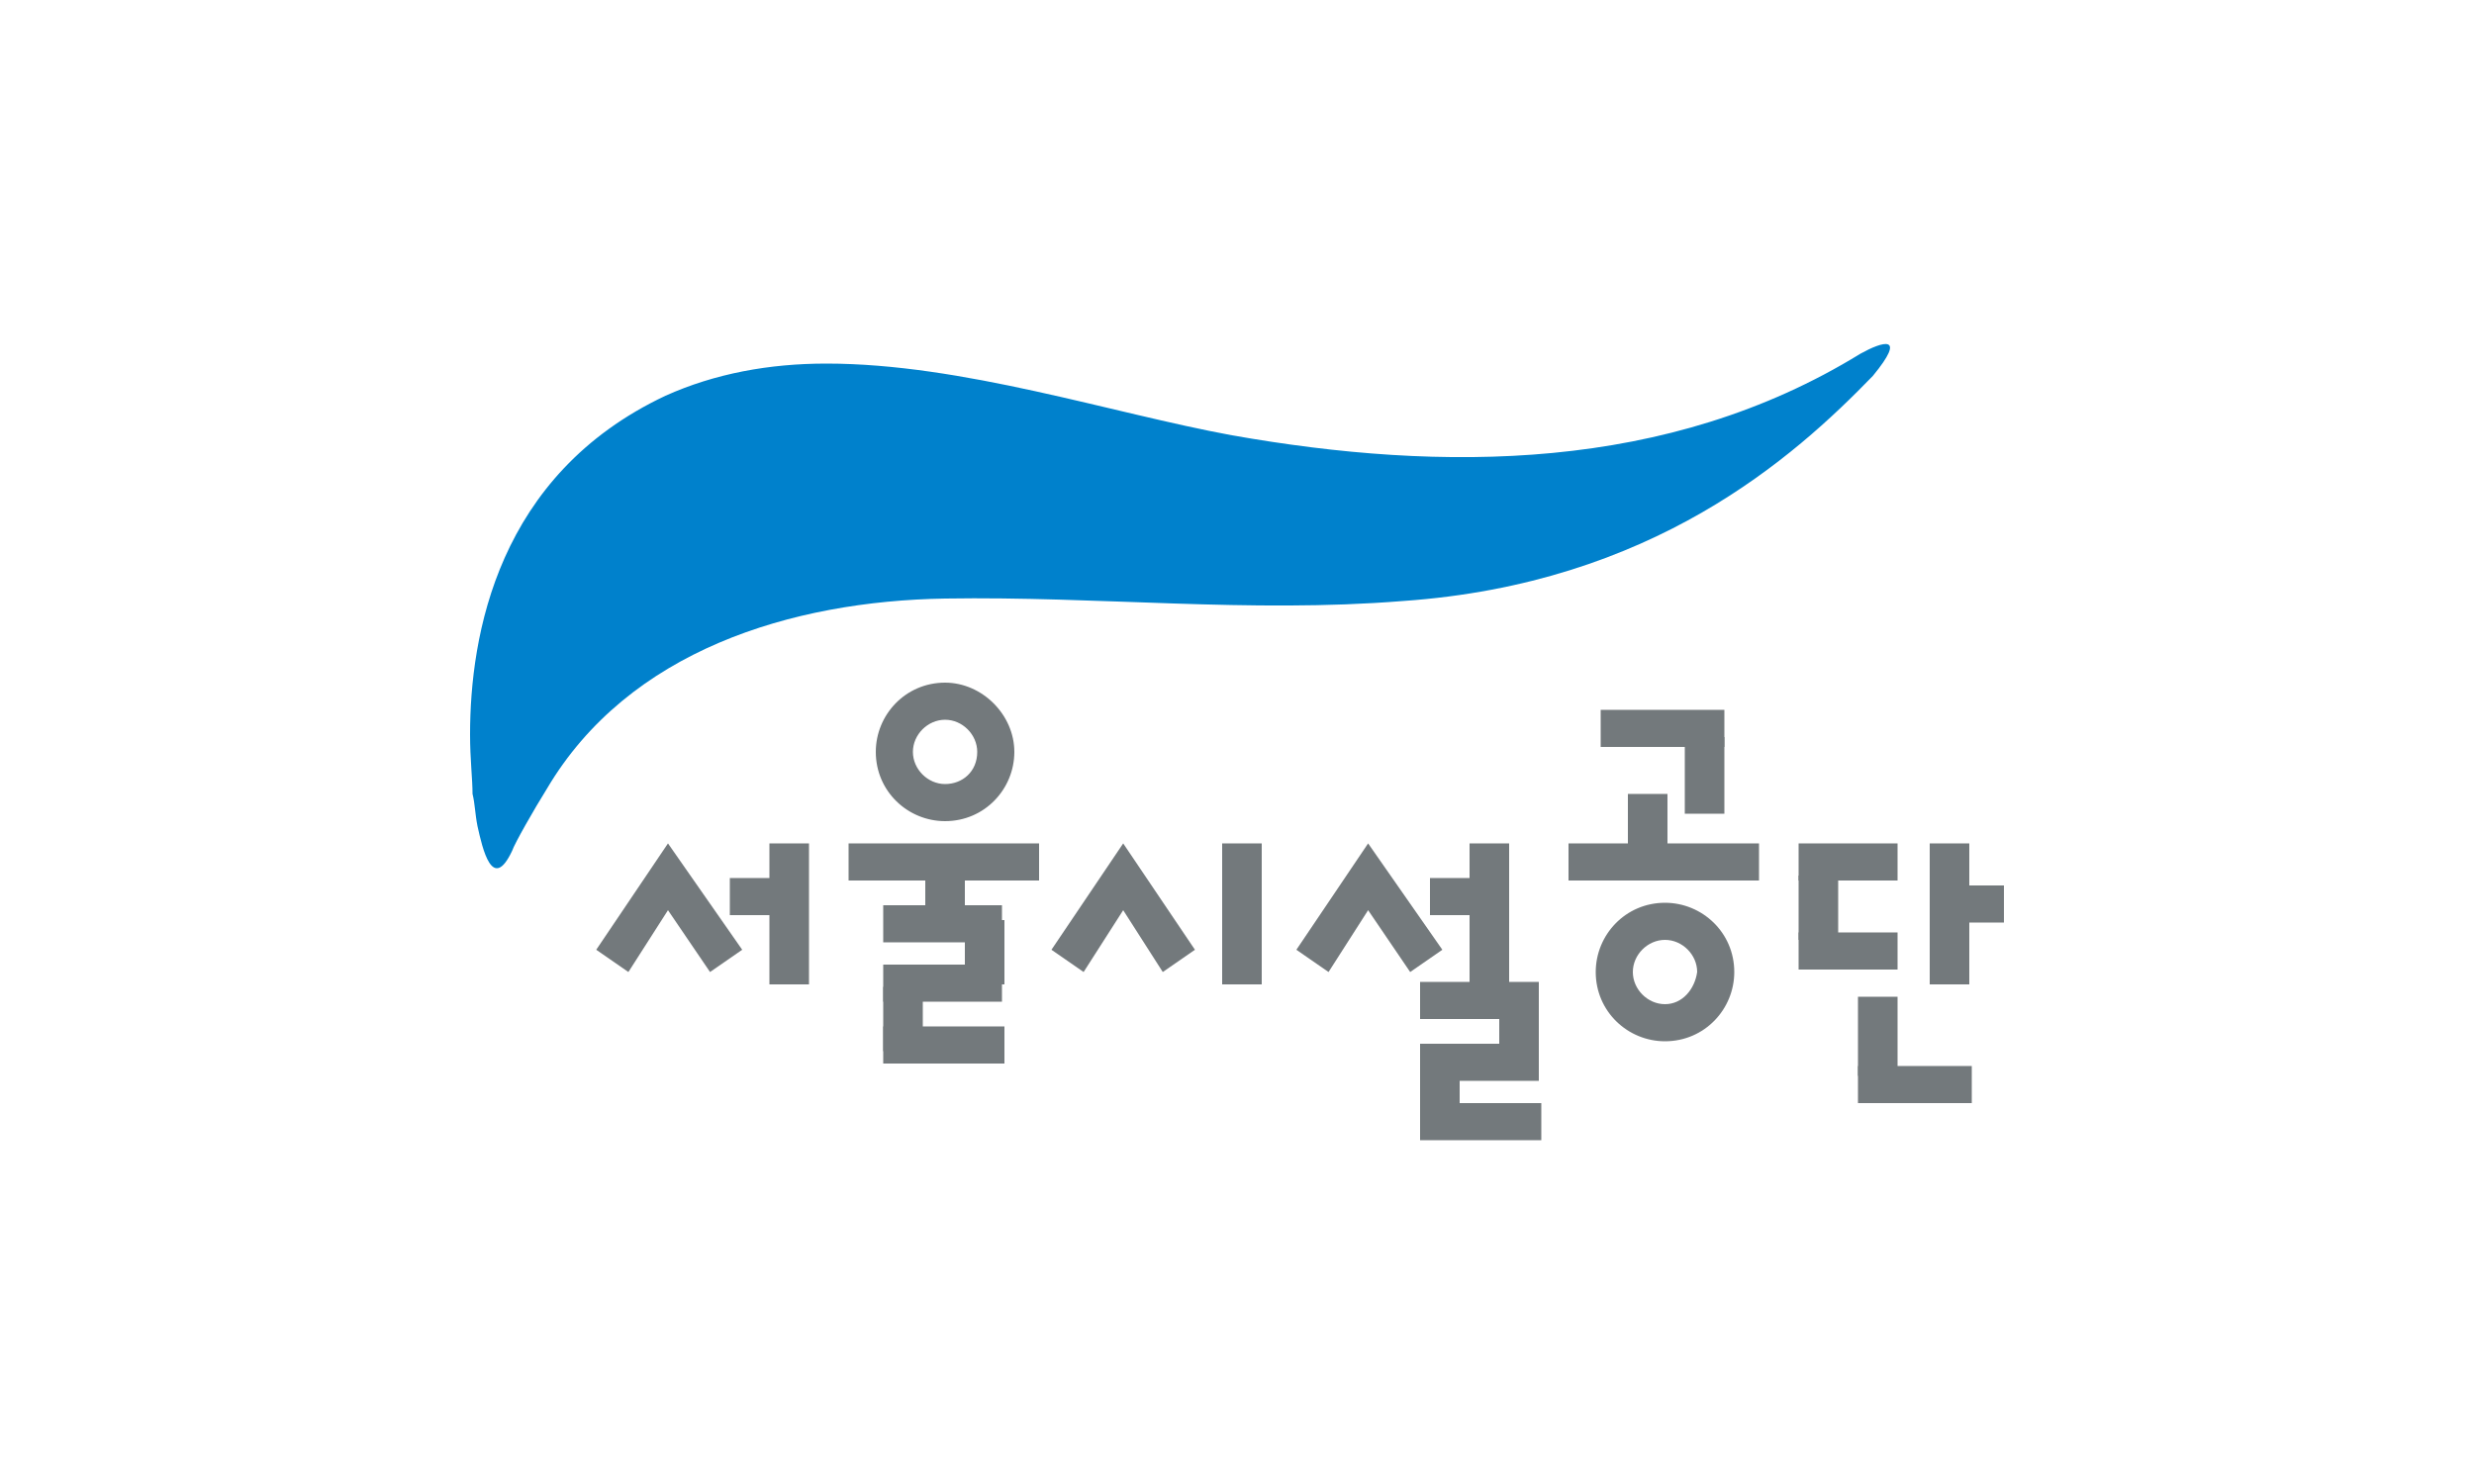 <?xml version="1.0" encoding="utf-8"?>
<!-- Generator: Adobe Illustrator 25.3.1, SVG Export Plug-In . SVG Version: 6.00 Build 0)  -->
<svg version="1.1" id="레이어_1" xmlns="http://www.w3.org/2000/svg" xmlns:xlink="http://www.w3.org/1999/xlink" x="0px"
	 y="0px" viewBox="0 0 100 60" style="enable-background:new 0 0 100 60;" xml:space="preserve">
<style type="text/css">
	.st0{fill:#73797C;}
	.st1{fill:#0081CC;}
</style>
<g>
	<g>
		<path class="st0" d="M67.3,36.5c-1.6,0-2.8,1.3-2.8,2.8c0,1.6,1.3,2.8,2.8,2.8c1.6,0,2.8-1.3,2.8-2.8
			C70.1,37.7,68.8,36.5,67.3,36.5z M67.3,40.6c-0.7,0-1.3-0.6-1.3-1.3c0-0.7,0.6-1.3,1.3-1.3c0.7,0,1.3,0.6,1.3,1.3
			C68.5,40,68,40.6,67.3,40.6z"/>
		<path class="st0" d="M38.2,27.6c-1.6,0-2.8,1.3-2.8,2.8c0,1.6,1.3,2.8,2.8,2.8c1.6,0,2.8-1.3,2.8-2.8C41,28.9,39.7,27.6,38.2,27.6
			z M38.2,31.7c-0.7,0-1.3-0.6-1.3-1.3c0-0.7,0.6-1.3,1.3-1.3c0.7,0,1.3,0.6,1.3,1.3C39.5,31.2,38.9,31.7,38.2,31.7z"/>
		<path class="st1" d="M75.2,14.3c-7.8,4.8-16.9,4.8-25.4,3.3c-4.9-0.9-10.9-2.9-16.4-2.9c-2.3,0-4.5,0.4-6.5,1.3
			c-6.8,3.2-7.9,9.7-7.9,13.7c0,1,0.1,1.8,0.1,2.4c0.1,0.4,0.1,0.8,0.2,1.3c0.2,0.9,0.6,2.7,1.4,1c0.1-0.3,0.9-1.7,1.4-2.5
			c3.3-5.6,9.9-7.6,16.1-7.7c6.2-0.1,12.3,0.6,18.5,0.1c10.1-0.7,15.8-5.8,19-9.1C77.1,13.5,76.1,13.8,75.2,14.3z"/>
		<rect x="37.4" y="34.5" class="st0" width="1.6" height="2.7"/>
		<rect x="39" y="37.2" class="st0" width="1.6" height="2.6"/>
		<rect x="35.7" y="39.9" class="st0" width="1.6" height="2.6"/>
		<polygon class="st0" points="55.3,36.8 57,39.3 58.3,38.4 55.3,34.1 52.4,38.4 53.7,39.3 		"/>
		<rect x="59.4" y="34.1" class="st0" width="1.6" height="5.7"/>
		<polygon class="st0" points="45.4,36.8 47,39.3 48.3,38.4 45.4,34.1 42.5,38.4 43.8,39.3 		"/>
		<rect x="49.4" y="34.1" class="st0" width="1.6" height="5.7"/>
		<rect x="57.8" y="35.5" class="st0" width="1.9" height="1.5"/>
		<rect x="78" y="34.1" class="st0" width="1.6" height="5.7"/>
		<rect x="79.1" y="35.8" class="st0" width="1.9" height="1.5"/>
		<polygon class="st0" points="27,36.8 28.7,39.3 30,38.4 27,34.1 24.1,38.4 25.4,39.3 		"/>
		<rect x="31.1" y="34.1" class="st0" width="1.6" height="5.7"/>
		<rect x="29.5" y="35.5" class="st0" width="1.9" height="1.5"/>
		<rect x="34.3" y="34.1" class="st0" width="7.7" height="1.5"/>
		<rect x="35.7" y="36.6" class="st0" width="4.8" height="1.5"/>
		<rect x="35.7" y="41.5" class="st0" width="4.9" height="1.5"/>
		<rect x="35.7" y="39" class="st0" width="4.8" height="1.5"/>
		<rect x="60.6" y="40.4" class="st0" width="1.6" height="2.6"/>
		<rect x="57.4" y="43.1" class="st0" width="1.6" height="2.6"/>
		<rect x="57.4" y="39.7" class="st0" width="4.8" height="1.5"/>
		<rect x="57.4" y="44.6" class="st0" width="4.9" height="1.5"/>
		<rect x="57.4" y="42.2" class="st0" width="4.8" height="1.5"/>
		<rect x="65.8" y="32.1" class="st0" width="1.6" height="2.7"/>
		<rect x="68.1" y="29.8" class="st0" width="1.6" height="3.1"/>
		<rect x="63.4" y="34.1" class="st0" width="7.7" height="1.5"/>
		<rect x="64.7" y="28.7" class="st0" width="5" height="1.5"/>
		<rect x="72.7" y="35.4" class="st0" width="1.6" height="2.6"/>
		<rect x="72.7" y="37.7" class="st0" width="4" height="1.5"/>
		<rect x="75.1" y="40.3" class="st0" width="1.6" height="3.2"/>
		<rect x="75.1" y="43.1" class="st0" width="4.6" height="1.5"/>
		<rect x="72.7" y="34.1" class="st0" width="4" height="1.5"/>
	</g>
</g>
</svg>

